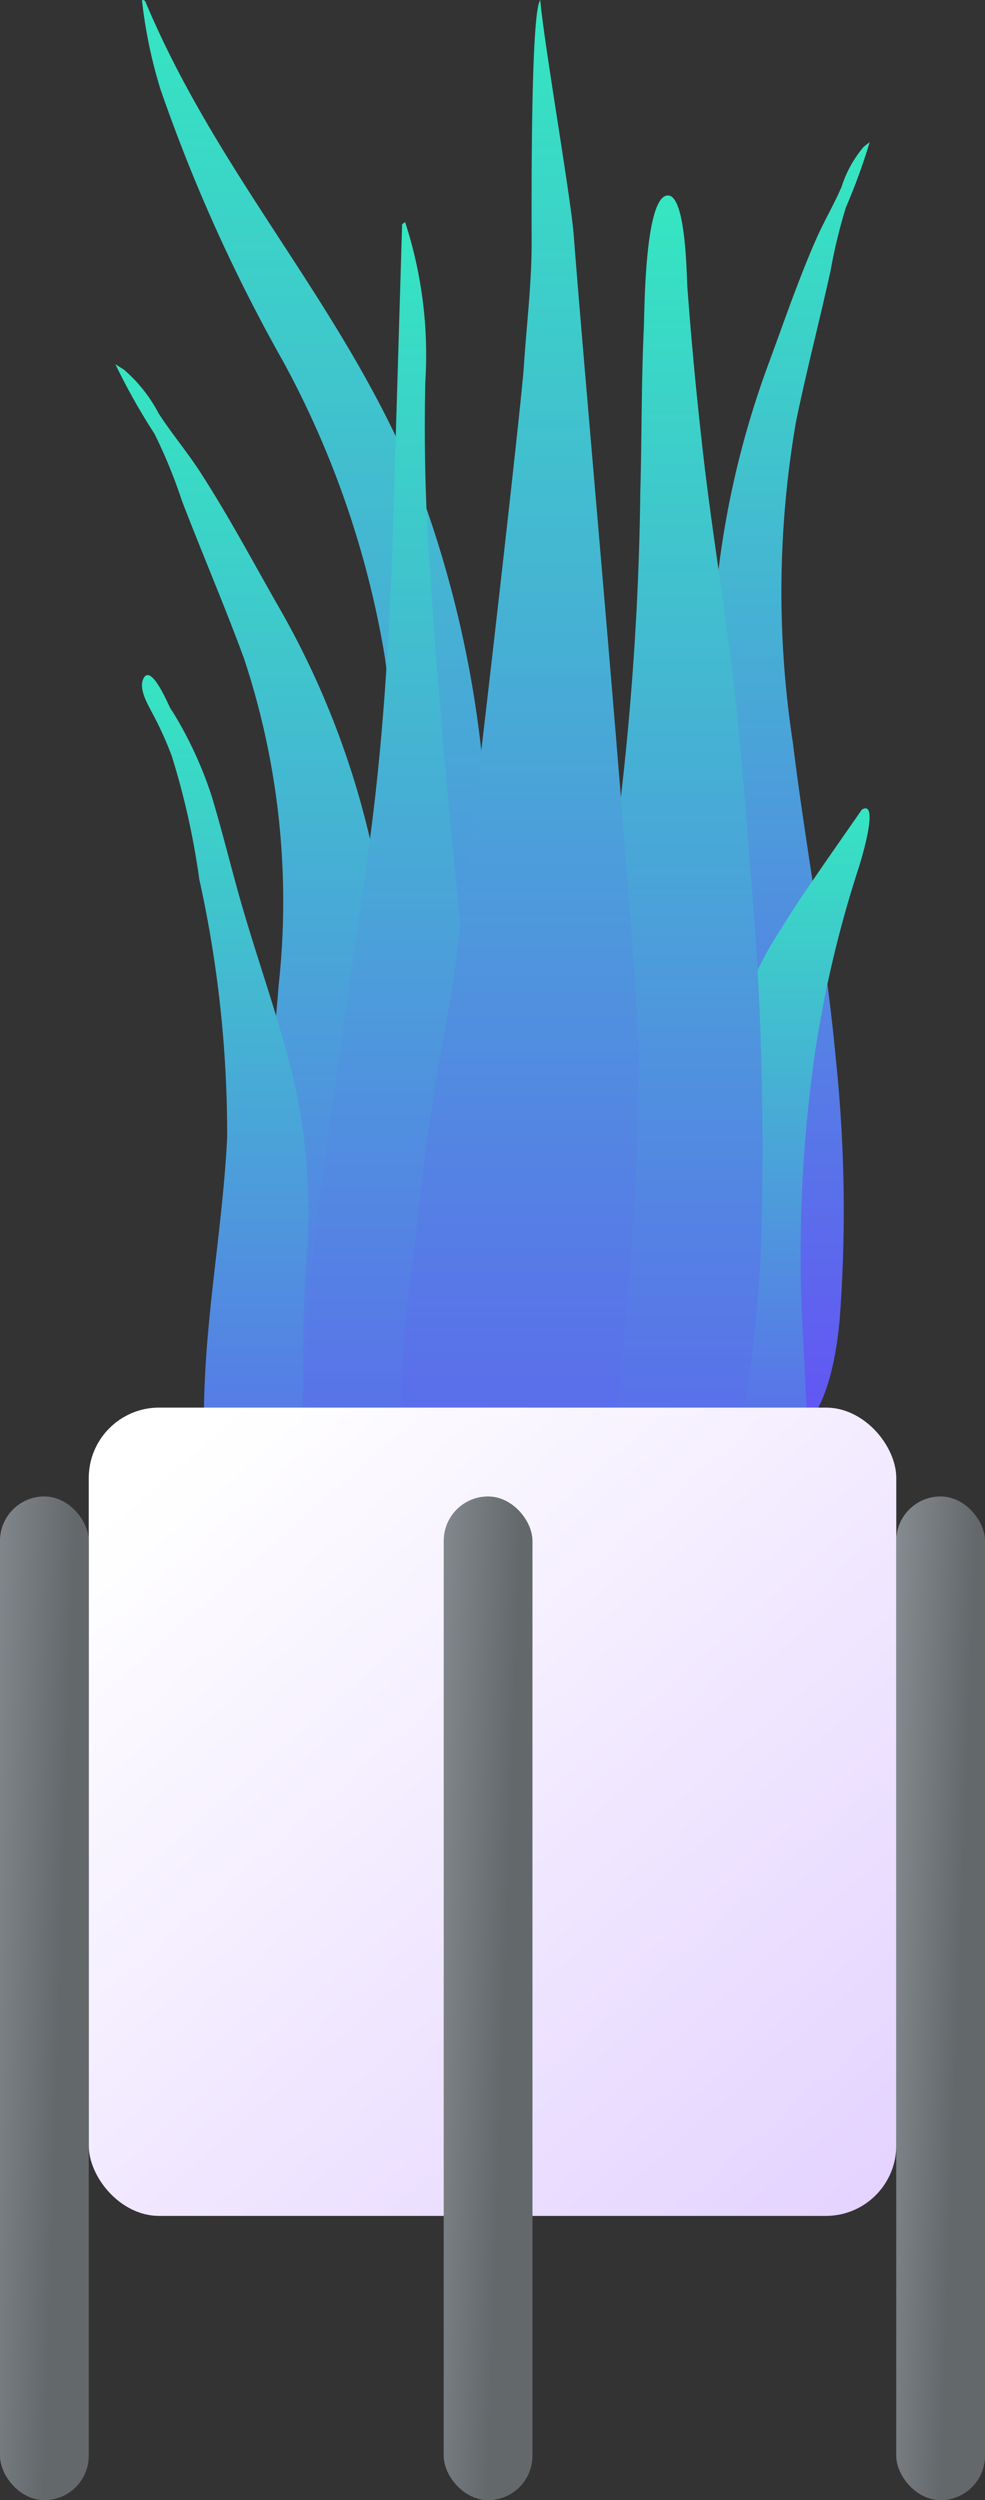 <svg xmlns="http://www.w3.org/2000/svg" xmlns:xlink="http://www.w3.org/1999/xlink" width="28" height="71" viewBox="0 0 28 71">
    <rect x="0" y="0" width="28" height="71" fill="#333333" stroke="none"/>
    <defs>
        <style>
            .cls-1{fill:url(#linear-gradient)}.cls-2{fill:url(#linear-gradient-9)}.cls-3{fill:url(#linear-gradient-10)}.cls-4{fill:url(#linear-gradient-11)}.cls-5{fill:url(#linear-gradient-12)}
        </style>
        <linearGradient id="linear-gradient" x1=".5" x2=".5" y2="1" gradientUnits="objectBoundingBox">
            <stop offset="0" stop-color="#35e7c1"/>
            <stop offset="1" stop-color="#6353f4"/>
        </linearGradient>
        <linearGradient id="linear-gradient-9" x2="1.591" y1=".152" y2="1.969" gradientUnits="objectBoundingBox">
            <stop offset="0" stop-color="#fff"/>
            <stop offset="1" stop-color="#cbabff"/>
        </linearGradient>
        <linearGradient id="linear-gradient-10" x1="-2.056" x2=".5" y1=".073" y2="1" gradientUnits="objectBoundingBox">
            <stop offset="0" stop-color="#c5cfd6"/>
            <stop offset="1" stop-color="#63686b"/>
        </linearGradient>
        <linearGradient id="linear-gradient-11" x1="-1.949" y1=".053" xlink:href="#linear-gradient-10"/>
        <linearGradient id="linear-gradient-12" x1="-1.721" xlink:href="#linear-gradient-10"/>
    </defs>
    <g id="plant" transform="translate(0 .001)">
        <g id="Succulents" transform="translate(3.279)">
            <path id="Thi_Succs_" d="M.1.053c2.224 5.294 6.012 8.973 8.018 14.478a31.262 31.262 0 0 1 1.716 10.45c.016 1.975-.018 3.951-.027 5.925-.009 1.926-.061 3.839-.225 5.753s-.348 3.824-.429 5.76a15.886 15.886 0 0 1-.6 4.638c-.406 1.094-1.44 1.254-1.714-.073a10.606 10.606 0 0 1-.116-2.319c.022-.972.078-1.944.107-2.916.116-3.9-.034-7.8.044-11.708.077-3.814.567-7.623.025-11.411A26.612 26.612 0 0 0 4 10.24 46.709 46.709 0 0 1 .523 2.526 13.581 13.581 0 0 1 0 .008Q.059-.02.1.053z" class="cls-1" data-name="Thi Succs!" transform="translate(.757)"/>
            <path id="Thi_Succs_2" d="M.246.156A4.243 4.243 0 0 1 1.232 1.4c.371.572.807 1.088 1.178 1.66.773 1.193 1.452 2.459 2.157 3.7a24.232 24.232 0 0 1 2.857 7.592 81.721 81.721 0 0 1 .876 8.606c.232 3.038.466 6.1.5 9.148a32.677 32.677 0 0 1-.076 4.174c-.1.845-.483 1.565-1.343 1.558-1.825-.015-2.681-2.038-3.04-3.695a31.135 31.135 0 0 1-.549-7.532c.1-3.011.623-5.976.85-8.976a21.88 21.88 0 0 0-.987-9.284C3.1 6.841 2.463 5.366 1.888 3.866a14.5 14.5 0 0 0-.776-1.89A18.143 18.143 0 0 1 0 0z" class="cls-1" data-name="Thi Succs!" transform="translate(0 10.342)"/>
            <path id="Thi_Succs_3" d="M4.373.131L4.541 0a16.69 16.69 0 0 1-.675 1.852 15.112 15.112 0 0 0-.436 1.8c-.316 1.433-.682 2.834-.981 4.279a28.338 28.338 0 0 0-.092 9.113c.366 3 .946 5.99 1.222 8.986a41.256 41.256 0 0 1 .109 7.419c-.148 1.61-.635 3.533-1.96 3.37-.628-.076-.95-.827-1.081-1.675C.436 33.782.392 32.35.31 31c-.183-3.026-.22-6.039-.256-9.031-.034-2.822-.129-5.7.06-8.452a25.9 25.9 0 0 1 1.564-7.254C2.107 5.1 2.515 3.91 3 2.8c.231-.532.513-1 .744-1.533A3.279 3.279 0 0 1 4.373.131z" class="cls-1" data-name="Thi Succs!" transform="translate(16.901 4.036)"/>
            <path id="Thi_Succs_4" d="M.053.076c.241-.405.773.931.854 1.1L.8.925a11.123 11.123 0 0 1 1.19 2.54c.27.9.5 1.827.754 2.738.478 1.708 1.091 3.368 1.521 5.097a16.573 16.573 0 0 1 .423 5.07 43.308 43.308 0 0 0-.047 5.445 15.858 15.858 0 0 0 .531 2.5c.192.831.344 1.673.571 2.493.052-.107.059.25.059.278a1.723 1.723 0 0 1-.1.571 1.538 1.538 0 0 1-.969 1.062c-.872.249-1.681-.544-1.963-1.381a22.919 22.919 0 0 1-.818-3.793 17.88 17.88 0 0 1-.166-3.5c.1-2.315.522-4.6.635-6.915a33.418 33.418 0 0 0-.794-7.341A21.436 21.436 0 0 0 .847 2.3a9.778 9.778 0 0 0-.583-1.275C.141.785-.109.358.053.076z" class="cls-1" data-name="Thi Succs!" transform="translate(.757 19.171)"/>
            <path id="Thi_Succs_5" d="M2.586 9c-.1 2.887-.272 5.752-.657 8.609-.393 2.915-.844 5.82-1.222 8.738A59.1 59.1 0 0 0 0 34.958c.038 2.121-.314 5.71 2.042 6.756 2.386 1.06 2.9-3.467 3.054-4.962a55.968 55.968 0 0 0 .057-8.647c-.15-2.959-.4-5.9-.709-8.85a255.71 255.71 0 0 1-.83-9.847 56.53 56.53 0 0 1-.1-4.87A12.169 12.169 0 0 0 2.94 0l-.085.062" class="cls-1" data-name="Thi Succs!" transform="translate(5.297 6.306)"/>
            <path id="Thi_Succs_6" d="M3.048 1.5c-.429.625-.862 1.244-1.267 1.906A10.053 10.053 0 0 0 .2 7.6a82.356 82.356 0 0 0 0 11.027 5.769 5.769 0 0 0 .216 2.181c.267.644.766 1.135 1.241 1.133 1.018-.006.863-2.5.864-3.6 0-1.923-.213-3.865-.194-5.787a40.177 40.177 0 0 1 .41-5.62 32.378 32.378 0 0 1 1.231-5.216c.075-.228.613-1.986.1-1.683" class="cls-1" data-name="Thi Succs!" transform="translate(17.153 22.955)"/>
            <path id="Thi_Succs_7" d="M3.6 0c-.669 0-.665 3.336-.685 3.765-.073 1.546-.056 3.093-.1 4.64a84.111 84.111 0 0 1-.731 10.117c-.273 1.8-.589 3.584-.93 5.367S.35 27.462.125 29.272a37.7 37.7 0 0 0-.064 5.264A46.08 46.08 0 0 0 .374 39.8c.057.431.124.859.195 1.287a10.205 10.205 0 0 0 .125 1.138 1.154 1.154 0 0 0 1.318.635c1.259-.23 2.064-1.811 2.494-2.967a27.774 27.774 0 0 0 1.129-4.63 40.469 40.469 0 0 0 .607-5.343A89.907 89.907 0 0 0 5.929 19c-.145-2.02-.313-4.032-.57-6.04s-.584-3.99-.8-5.995a116.558 116.558 0 0 1-.408-4.379C4.13 2.235 4.109 0 3.6 0" class="cls-1" data-name="Thi Succs!" transform="translate(12.108 5.55)"/>
            <path id="Thi_Succs_8" d="M6.8 29.8c-.113-3.5-1.521-18.888-1.842-23.124C4.878 5.616 4.107 1.2 4.007 0c-.271.34-.248 5.628-.245 6.843s-.146 2.384-.223 3.579c-.078 1.22-1.881 16.973-2.115 18.145C.958 30.9.647 33.291.406 35.675a30.944 30.944 0 0 0-.285 7.111 7.14 7.14 0 0 0 .371 1.561c.2.534.338 1.027.5 1.586a3.225 3.225 0 0 0 1.447 2.061c1.476.762 2.268-.962 2.669-2.463a40.164 40.164 0 0 0 1.246-7.35A77.905 77.905 0 0 0 6.8 29.8" class="cls-1" data-name="Thi Succs!" transform="translate(8.072)"/>
        </g>
        <g id="Planter" transform="translate(0 39.973)">
            <rect id="Vase" width="22.955" height="22.955" class="cls-2" rx="2" transform="translate(2.523)"/>
            <rect id="Leg" width="2.523" height="28.504" class="cls-3" rx="1.261" transform="translate(0 2.523)"/>
            <rect id="Leg-2" width="2.523" height="28.504" class="cls-4" data-name="Leg" rx="1.261" transform="translate(12.613 2.523)"/>
            <rect id="Leg-3" width="2.523" height="28.504" class="cls-5" data-name="Leg" rx="1.261" transform="translate(25.477 2.523)"/>
        </g>
    </g>
</svg>
